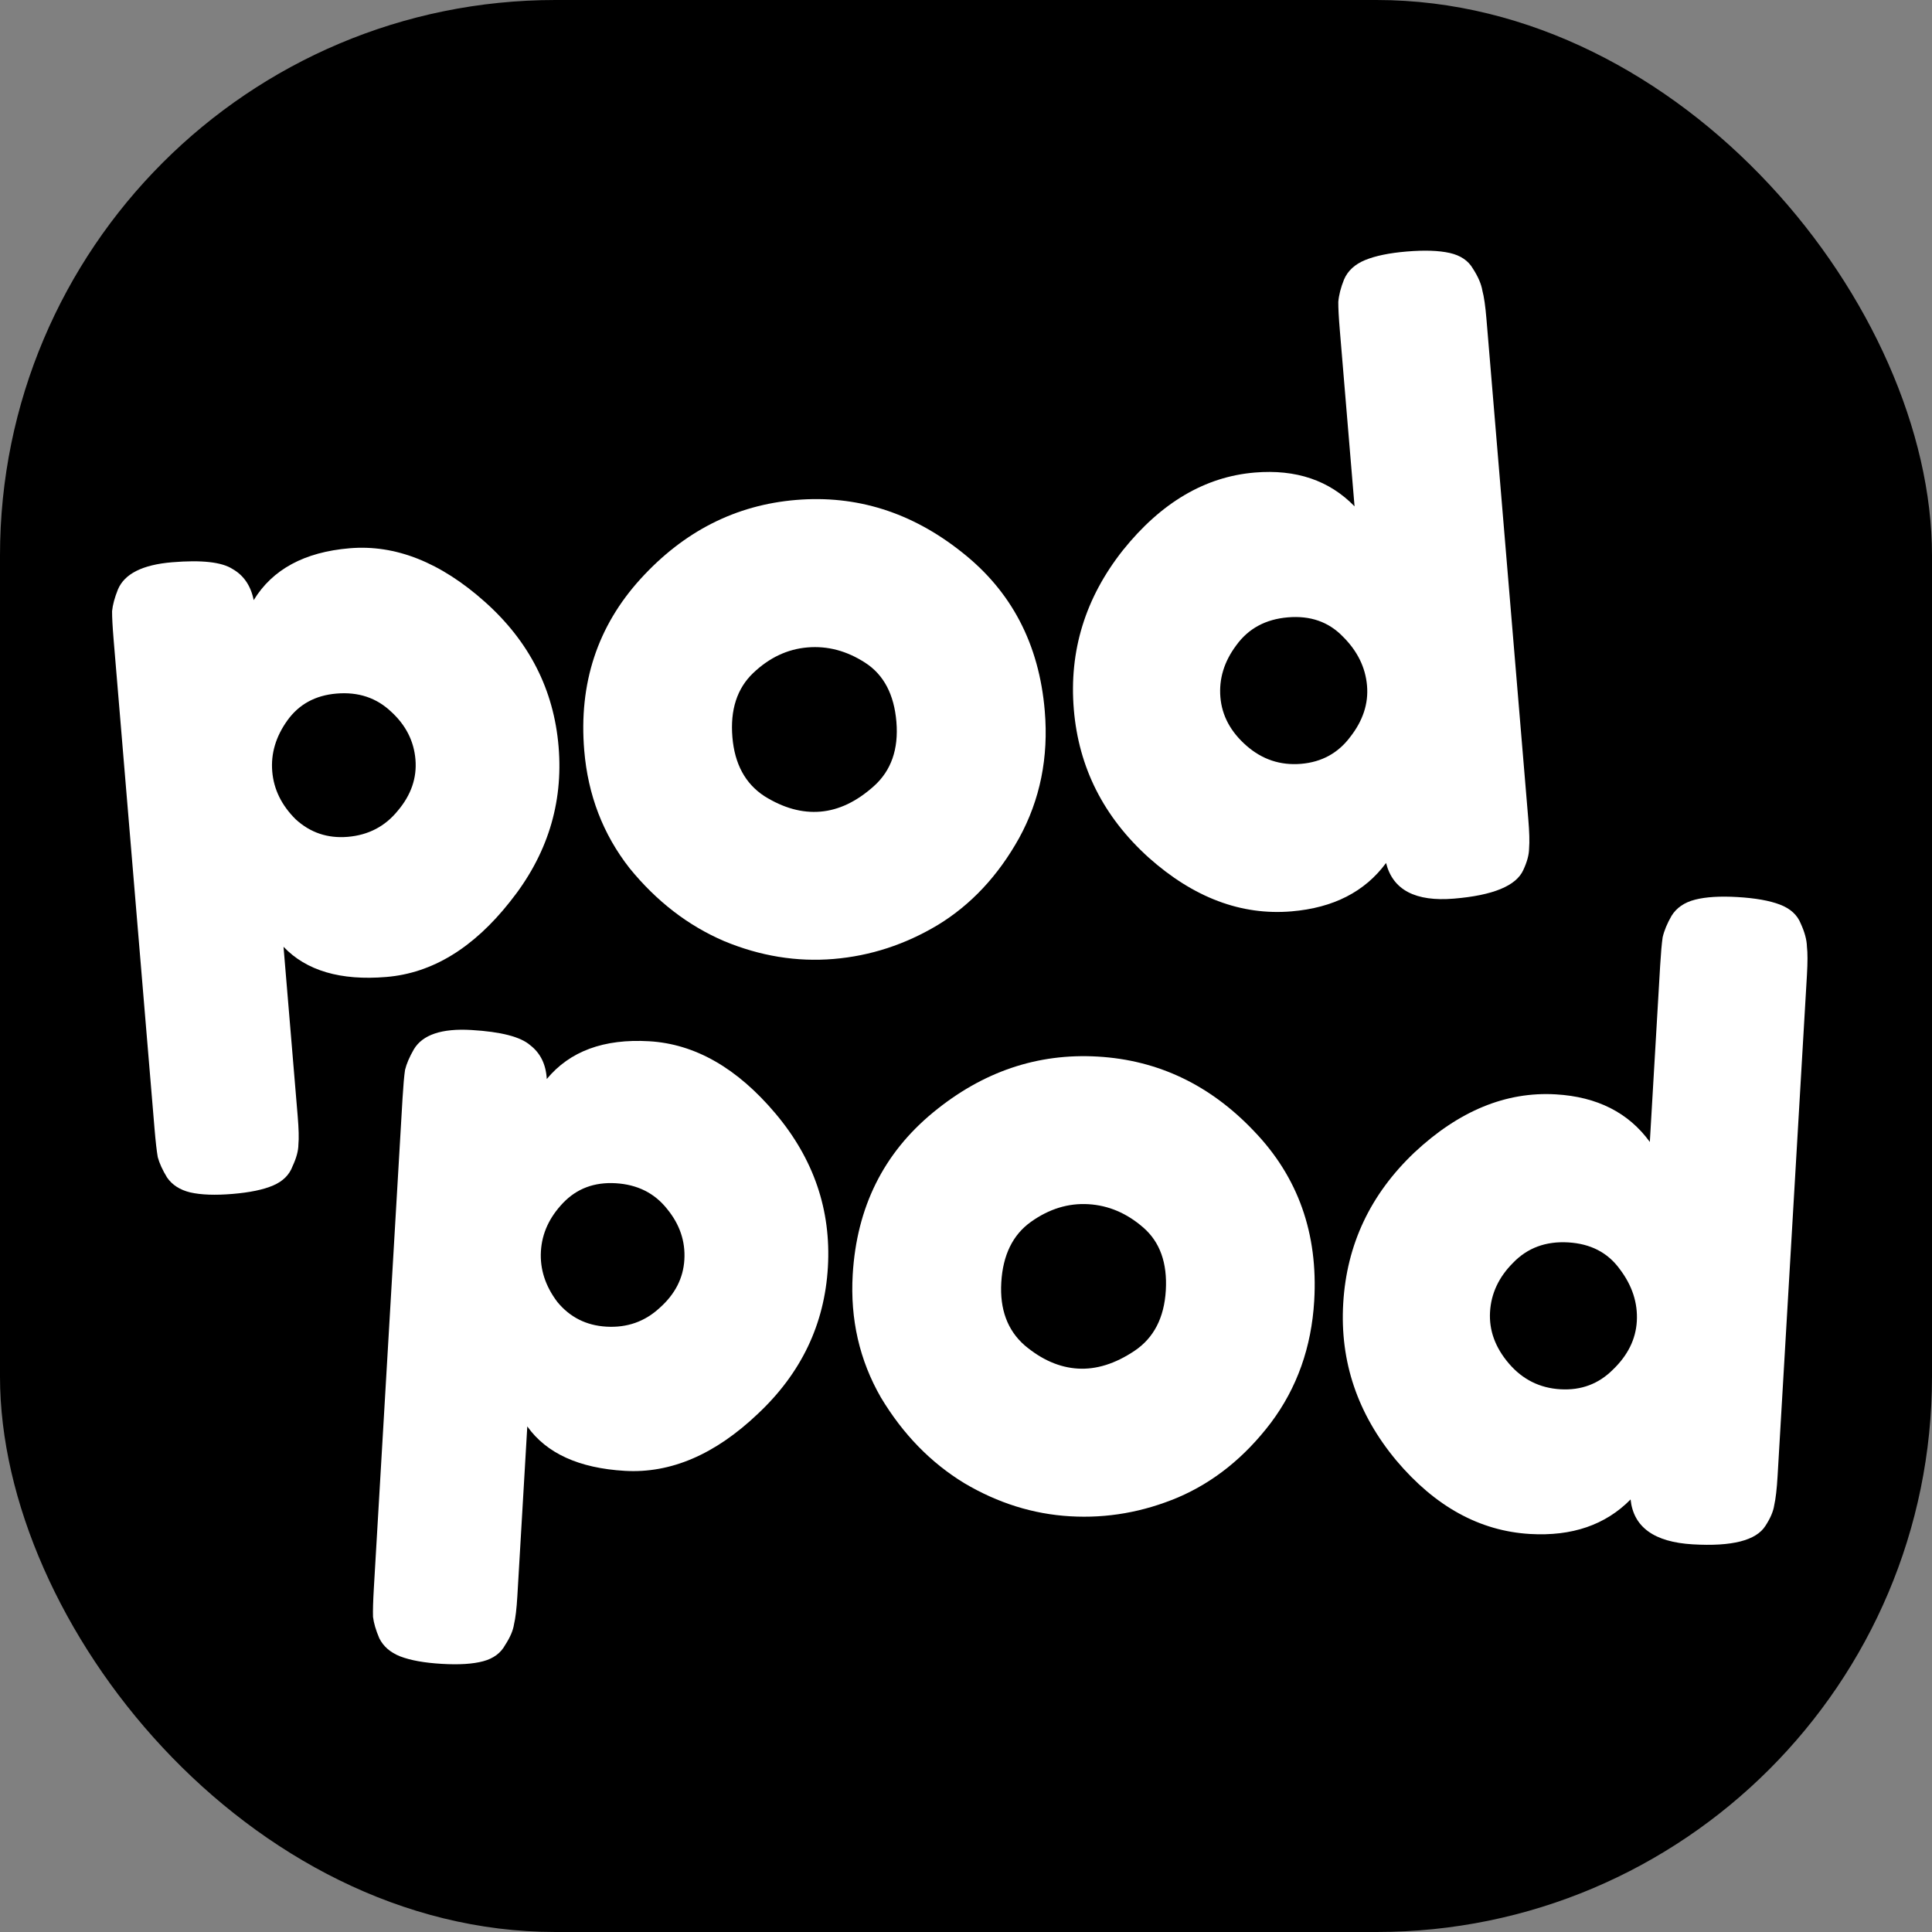 <svg xmlns="http://www.w3.org/2000/svg" version="1.1" xmlns:xlink="http://www.w3.org/1999/xlink" xmlns:svgjs="http://svgjs.dev/svgjs" width="80" height="80"><rect width="100%" height="100%" fill="#808080" stroke="none"/><svg width="80" height="80" viewBox="0 0 80 80" fill="none" xmlns="http://www.w3.org/2000/svg">
<rect width="80" height="80" rx="23" fill="black"></rect>
<path d="M69.213 37.926C69.419 37.59 69.746 37.365 70.194 37.252C70.642 37.138 71.225 37.103 71.943 37.145C72.684 37.188 73.271 37.292 73.703 37.457C74.134 37.622 74.421 37.883 74.563 38.239C74.728 38.598 74.814 38.917 74.821 39.196C74.852 39.453 74.852 39.848 74.821 40.381L73.606 61.121C73.575 61.654 73.528 62.058 73.466 62.333C73.428 62.586 73.306 62.87 73.102 63.183C72.718 63.788 71.716 64.043 70.094 63.948C68.496 63.855 67.638 63.235 67.519 62.089C66.481 63.144 65.094 63.62 63.357 63.519C61.272 63.397 59.426 62.382 57.818 60.475C56.211 58.545 55.478 56.376 55.62 53.967C55.762 51.535 56.744 49.455 58.565 47.725C60.409 45.998 62.362 45.194 64.423 45.315C66.137 45.415 67.434 46.072 68.316 47.286L68.743 39.99C68.775 39.458 68.809 39.065 68.847 38.811C68.91 38.536 69.032 38.241 69.213 37.926ZM62.48 56.461C63.046 57.121 63.757 57.477 64.614 57.527C65.471 57.577 66.196 57.306 66.788 56.713C67.404 56.121 67.733 55.455 67.777 54.714C67.821 53.95 67.585 53.227 67.067 52.546C66.572 51.866 65.862 51.499 64.935 51.445C64.009 51.391 63.249 51.672 62.655 52.288C62.062 52.88 61.744 53.559 61.699 54.323C61.654 55.087 61.915 55.8 62.48 56.461Z" fill="white"></path>
<path d="M35.309 52.778C35.472 49.998 36.579 47.762 38.631 46.07C40.682 44.377 42.958 43.604 45.459 43.751C47.961 43.897 50.12 44.93 51.936 46.849C53.754 48.745 54.581 51.083 54.419 53.862C54.306 55.784 53.708 57.469 52.624 58.916C51.541 60.34 50.261 61.369 48.783 62.003C47.329 62.615 45.838 62.876 44.31 62.786C42.781 62.697 41.321 62.239 39.928 61.414C38.537 60.566 37.386 59.383 36.476 57.866C35.59 56.326 35.201 54.63 35.309 52.778ZM42.424 55.704C43.132 56.303 43.869 56.625 44.633 56.67C45.397 56.715 46.179 56.47 46.977 55.936C47.775 55.402 48.207 54.567 48.274 53.432C48.34 52.297 48.031 51.431 47.345 50.833C46.66 50.235 45.9 49.912 45.067 49.863C44.233 49.814 43.44 50.058 42.688 50.595C41.936 51.132 41.527 51.968 41.461 53.103C41.395 54.215 41.717 55.082 42.424 55.704Z" fill="white"></path>
<path d="M15.48 65.769L16.668 45.481C16.7 44.948 16.734 44.555 16.772 44.302C16.833 44.05 16.955 43.766 17.136 43.452C17.497 42.845 18.291 42.578 19.518 42.65C20.746 42.722 21.558 42.932 21.956 43.281C22.379 43.608 22.607 44.074 22.641 44.68C23.592 43.528 25.005 43.006 26.881 43.116C28.78 43.227 30.523 44.224 32.109 46.106C33.696 47.989 34.419 50.111 34.281 52.473C34.143 54.836 33.176 56.859 31.381 58.543C29.609 60.229 27.773 61.016 25.874 60.905C23.975 60.794 22.628 60.18 21.834 59.065L21.423 66.082C21.392 66.615 21.345 67.007 21.284 67.259C21.246 67.513 21.125 67.796 20.921 68.11C20.738 68.448 20.434 68.674 20.009 68.788C19.584 68.903 19.013 68.939 18.295 68.897C17.577 68.855 17.002 68.752 16.57 68.587C16.161 68.424 15.874 68.174 15.707 67.839C15.564 67.505 15.477 67.21 15.446 66.952C15.437 66.696 15.449 66.302 15.48 65.769ZM23.317 49.809C22.748 50.404 22.441 51.071 22.398 51.812C22.355 52.553 22.581 53.252 23.077 53.909C23.597 54.543 24.275 54.885 25.108 54.934C25.965 54.984 26.701 54.725 27.315 54.157C27.953 53.59 28.294 52.924 28.338 52.16C28.383 51.396 28.145 50.696 27.625 50.062C27.105 49.404 26.394 49.048 25.491 48.995C24.611 48.944 23.886 49.215 23.317 49.809Z" fill="white"></path>
<path d="M55.653 11.575C55.809 11.212 56.1 10.944 56.528 10.768C56.956 10.593 57.528 10.475 58.245 10.415C58.984 10.353 59.58 10.373 60.031 10.475C60.481 10.577 60.802 10.795 60.993 11.128C61.207 11.459 61.337 11.763 61.383 12.038C61.451 12.289 61.507 12.68 61.551 13.211L63.283 33.915C63.328 34.446 63.339 34.853 63.316 35.134C63.314 35.39 63.234 35.688 63.076 36.027C62.781 36.68 61.825 37.075 60.207 37.21C58.611 37.343 57.674 36.852 57.394 35.734C56.516 36.925 55.21 37.593 53.476 37.738C51.395 37.912 49.424 37.169 47.562 35.509C45.699 33.826 44.666 31.782 44.465 29.378C44.262 26.95 44.94 24.752 46.498 22.782C48.079 20.811 49.898 19.739 51.956 19.567C53.667 19.424 55.044 19.89 56.089 20.967L55.48 13.684C55.435 13.153 55.414 12.759 55.416 12.502C55.439 12.221 55.518 11.912 55.653 11.575ZM51.61 30.875C52.263 31.449 53.017 31.7 53.873 31.629C54.728 31.557 55.407 31.186 55.91 30.515C56.436 29.843 56.668 29.137 56.606 28.397C56.542 27.634 56.206 26.952 55.597 26.351C55.011 25.748 54.255 25.485 53.331 25.563C52.406 25.64 51.693 26.026 51.192 26.72C50.69 27.39 50.47 28.107 50.534 28.87C50.598 29.633 50.956 30.301 51.61 30.875Z" fill="white"></path>
<path d="M24.192 31.074C23.96 28.299 24.739 25.929 26.53 23.964C28.322 21.998 30.466 20.91 32.962 20.702C35.459 20.493 37.743 21.21 39.812 22.852C41.88 24.472 43.03 26.669 43.262 29.443C43.423 31.362 43.069 33.115 42.2 34.701C41.33 36.263 40.208 37.463 38.835 38.3C37.482 39.111 36.043 39.581 34.517 39.709C32.992 39.836 31.481 39.59 29.986 38.97C28.489 38.327 27.182 37.319 26.066 35.946C24.971 34.547 24.346 32.923 24.192 31.074ZM31.648 32.964C32.435 33.457 33.209 33.672 33.972 33.608C34.735 33.544 35.474 33.191 36.188 32.55C36.903 31.908 37.213 31.02 37.118 29.887C37.023 28.755 36.594 27.941 35.831 27.446C35.068 26.951 34.271 26.738 33.438 26.808C32.606 26.878 31.856 27.231 31.187 27.869C30.519 28.507 30.232 29.393 30.327 30.526C30.42 31.635 30.86 32.448 31.648 32.964Z" fill="white"></path>
<path d="M6.399 46.74L4.705 26.488C4.661 25.956 4.639 25.562 4.641 25.306C4.666 25.048 4.746 24.75 4.881 24.413C5.152 23.761 5.901 23.384 7.126 23.282C8.351 23.18 9.185 23.273 9.629 23.561C10.093 23.825 10.385 24.255 10.505 24.85C11.283 23.575 12.608 22.858 14.481 22.702C16.376 22.543 18.243 23.283 20.079 24.922C21.916 26.561 22.933 28.56 23.13 30.918C23.327 33.276 22.657 35.416 21.118 37.337C19.602 39.257 17.896 40.296 16.001 40.454C14.105 40.613 12.685 40.196 11.74 39.204L12.326 46.209C12.371 46.741 12.381 47.136 12.356 47.394C12.354 47.651 12.274 47.948 12.116 48.287C11.983 48.648 11.715 48.914 11.31 49.088C10.905 49.262 10.345 49.378 9.628 49.438C8.912 49.498 8.328 49.477 7.877 49.375C7.449 49.271 7.129 49.065 6.917 48.757C6.728 48.447 6.6 48.167 6.533 47.916C6.488 47.664 6.444 47.272 6.399 46.74ZM11.899 29.832C11.42 30.501 11.211 31.205 11.273 31.945C11.335 32.685 11.658 33.344 12.242 33.924C12.847 34.479 13.565 34.721 14.398 34.652C15.253 34.58 15.945 34.22 16.472 33.57C17.023 32.919 17.267 32.212 17.203 31.449C17.139 30.686 16.805 30.027 16.199 29.472C15.592 28.895 14.838 28.643 13.936 28.719C13.058 28.792 12.379 29.163 11.899 29.832Z" fill="white"></path>
</svg><style>@media (prefers-color-scheme: light) { :root { filter: none; } }
@media (prefers-color-scheme: dark) { :root { filter: none; } }
</style></svg>